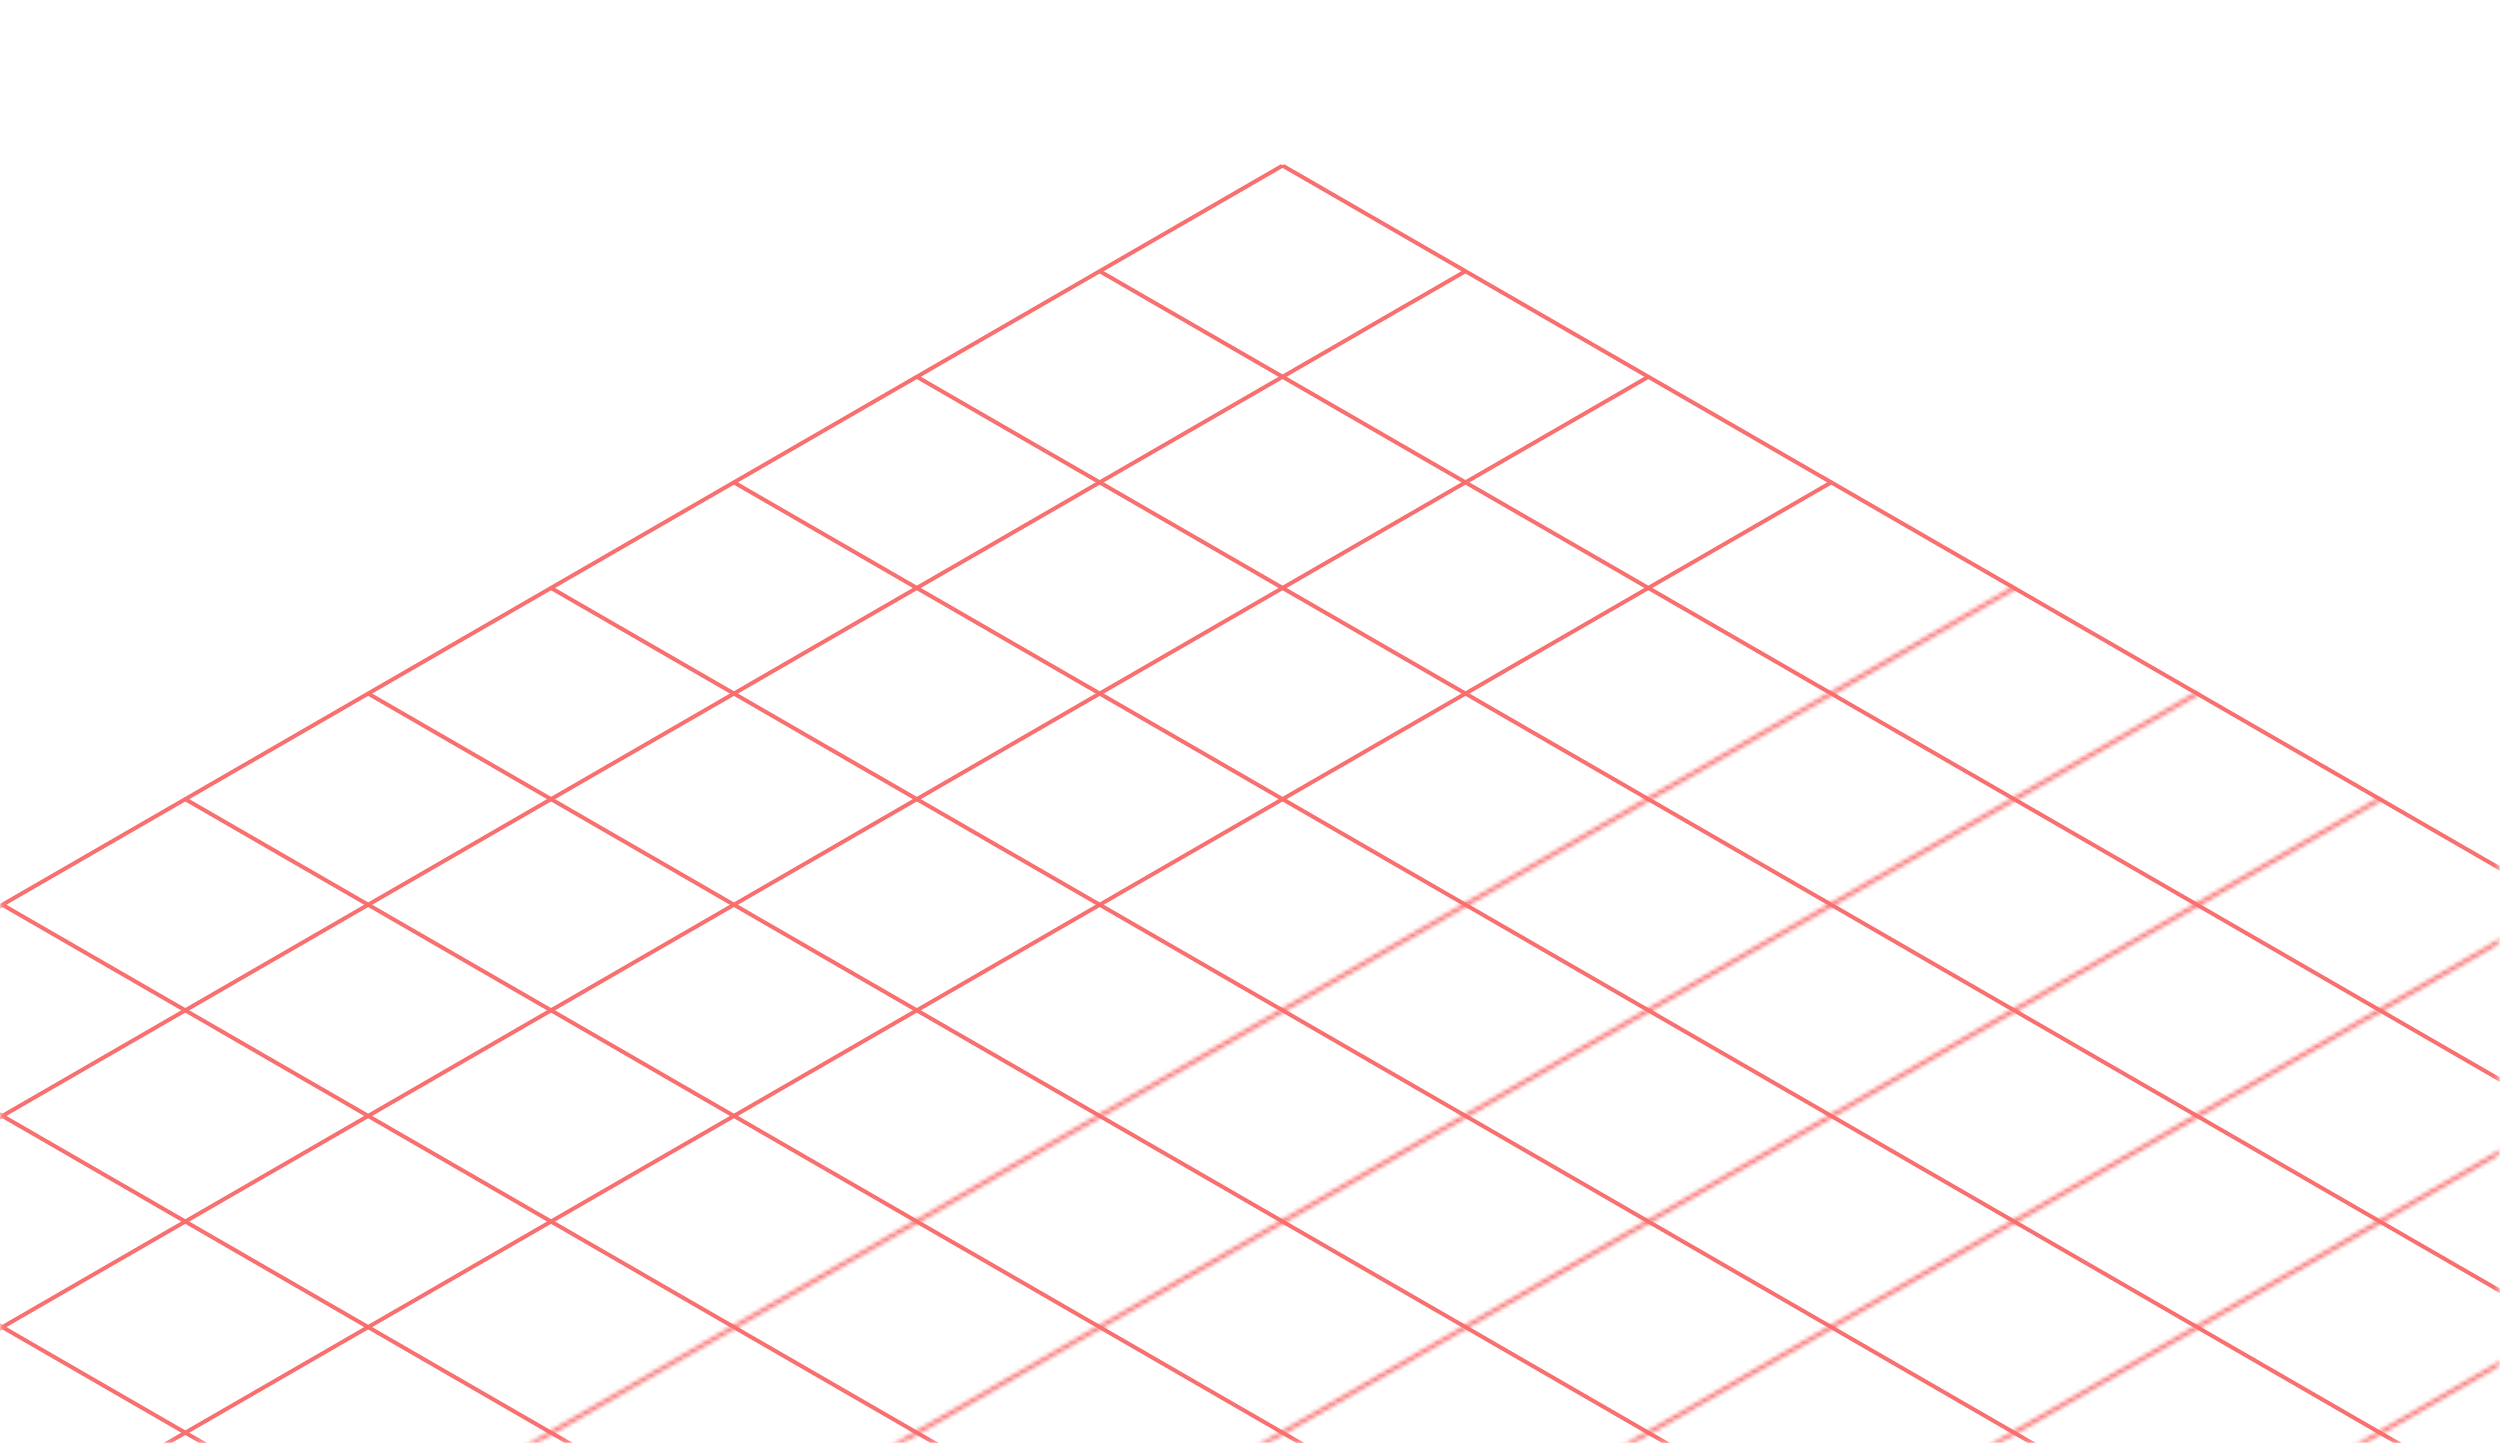<svg width="608" height="351" viewBox="0 0 608 351" fill="none" xmlns="http://www.w3.org/2000/svg">
<mask id="mask0_3_71734" style="mask-type:alpha" maskUnits="userSpaceOnUse" x="0" y="0" width="608" height="351">
<rect x="0.296" y="1.092" width="607.028" height="349.552" fill="#D9D9D9" stroke="#F96F6F" stroke-width="0.591"/>
</mask>
<g mask="url(#mask0_3_71734)">
<rect x="-1.70069e-08" y="0.285" width="0.571" height="662.533" transform="matrix(0.866 0.5 -0.866 0.5 311.751 40.084)" stroke="#F96F6F" stroke-width="0.571"/>
<rect x="-1.70069e-08" y="0.285" width="0.571" height="662.533" transform="matrix(0.866 0.5 -0.866 0.5 356.23 65.765)" stroke="#F96F6F" stroke-width="0.571"/>
<rect x="-1.70069e-08" y="0.285" width="0.571" height="662.533" transform="matrix(0.866 0.5 -0.866 0.5 400.708 91.444)" stroke="#F96F6F" stroke-width="0.571"/>
<rect x="-1.70069e-08" y="0.285" width="0.571" height="662.533" transform="matrix(0.866 0.5 -0.866 0.5 445.186 117.124)" stroke="#F96F6F" stroke-width="0.571"/>
<mask id="path-6-inside-1_3_71734" fill="white">
<path d="M489.417 142.66L490.406 143.231L-104.771 486.856L-105.759 486.285L489.417 142.66Z"/>
</mask>
<path d="M489.417 142.66L491.15 141.66L489.417 140.66L487.685 141.66L489.417 142.66ZM490.406 143.231L492.138 144.231L493.87 143.231L492.138 142.231L490.406 143.231ZM-104.771 486.856L-106.503 487.856L-104.771 488.856L-103.039 487.856L-104.771 486.856ZM-105.759 486.285L-107.491 485.285L-109.223 486.285L-107.491 487.285L-105.759 486.285ZM487.685 143.66L488.674 144.231L492.138 142.231L491.15 141.66L487.685 143.66ZM488.674 142.231L-106.503 485.856L-103.039 487.856L492.138 144.231L488.674 142.231ZM-103.039 485.856L-104.027 485.285L-107.491 487.285L-106.503 487.856L-103.039 485.856ZM-104.027 487.285L491.15 143.66L487.685 141.66L-107.491 485.285L-104.027 487.285Z" fill="#F96F6F" mask="url(#path-6-inside-1_3_71734)"/>
<mask id="path-8-inside-2_3_71734" fill="white">
<path d="M533.896 168.34L534.884 168.91L-82.34 525.265L-83.329 524.694L533.896 168.34Z"/>
</mask>
<path d="M533.896 168.34L535.628 167.34L533.896 166.34L532.164 167.34L533.896 168.34ZM534.884 168.91L536.616 169.91L538.349 168.91L536.616 167.91L534.884 168.91ZM-82.34 525.265L-84.072 526.265L-82.34 527.265L-80.608 526.265L-82.34 525.265ZM-83.329 524.694L-85.061 523.694L-86.793 524.694L-85.061 525.694L-83.329 524.694ZM532.164 169.34L533.152 169.91L536.616 167.91L535.628 167.34L532.164 169.34ZM533.152 167.91L-84.072 524.265L-80.608 526.265L536.616 169.91L533.152 167.91ZM-80.608 524.265L-81.597 523.694L-85.061 525.694L-84.072 526.265L-80.608 524.265ZM-81.597 525.694L535.628 169.34L532.164 167.34L-85.061 523.694L-81.597 525.694Z" fill="#F96F6F" mask="url(#path-8-inside-2_3_71734)"/>
<mask id="path-10-inside-3_3_71734" fill="white">
<path d="M578.374 194.019L579.362 194.589L-57.361 562.202L-58.349 561.631L578.374 194.019Z"/>
</mask>
<path d="M578.374 194.019L580.106 193.019L578.374 192.019L576.642 193.019L578.374 194.019ZM579.362 194.589L581.095 195.589L582.827 194.589L581.095 193.589L579.362 194.589ZM-57.361 562.202L-59.093 563.202L-57.361 564.202L-55.629 563.202L-57.361 562.202ZM-58.349 561.631L-60.081 560.631L-61.813 561.631L-60.081 562.631L-58.349 561.631ZM576.642 195.019L577.63 195.589L581.095 193.589L580.106 193.019L576.642 195.019ZM577.63 193.589L-59.093 561.202L-55.629 563.202L581.095 195.589L577.63 193.589ZM-55.629 561.202L-56.617 560.631L-60.081 562.631L-59.093 563.202L-55.629 561.202ZM-56.617 562.631L580.106 195.019L576.642 193.019L-60.081 560.631L-56.617 562.631Z" fill="#F96F6F" mask="url(#path-10-inside-3_3_71734)"/>
<mask id="path-12-inside-4_3_71734" fill="white">
<path d="M622.853 219.698L623.841 220.269L-37.368 602.018L-38.356 601.447L622.853 219.698Z"/>
</mask>
<path d="M622.853 219.698L624.585 218.698L622.853 217.698L621.121 218.698L622.853 219.698ZM623.841 220.269L625.573 221.269L627.305 220.269L625.573 219.269L623.841 220.269ZM-37.368 602.018L-39.1 603.018L-37.368 604.018L-35.636 603.018L-37.368 602.018ZM-38.356 601.447L-40.088 600.447L-41.82 601.447L-40.088 602.447L-38.356 601.447ZM621.121 220.698L622.109 221.269L625.573 219.269L624.585 218.698L621.121 220.698ZM622.109 219.269L-39.1 601.018L-35.636 603.018L625.573 221.269L622.109 219.269ZM-35.636 601.018L-36.624 600.447L-40.088 602.447L-39.1 603.018L-35.636 601.018ZM-36.624 602.447L624.585 220.698L621.121 218.698L-40.088 600.447L-36.624 602.447Z" fill="#F96F6F" mask="url(#path-12-inside-4_3_71734)"/>
<mask id="path-14-inside-5_3_71734" fill="white">
<path d="M667.331 245.379L668.32 245.95L-15.129 640.538L-16.117 639.968L667.331 245.379Z"/>
</mask>
<path d="M667.331 245.379L669.063 244.379L667.331 243.379L665.599 244.379L667.331 245.379ZM668.32 245.95L670.052 246.95L671.784 245.95L670.052 244.95L668.32 245.95ZM-15.129 640.538L-16.861 641.538L-15.129 642.538L-13.396 641.538L-15.129 640.538ZM-16.117 639.968L-17.849 638.968L-19.581 639.968L-17.849 640.968L-16.117 639.968ZM665.599 246.379L666.587 246.95L670.052 244.95L669.063 244.379L665.599 246.379ZM666.587 244.95L-16.861 639.538L-13.396 641.538L670.052 246.95L666.587 244.95ZM-13.396 639.538L-14.385 638.968L-17.849 640.968L-16.861 641.538L-13.396 639.538ZM-14.385 640.968L669.063 246.379L665.599 244.379L-17.849 638.968L-14.385 640.968Z" fill="#F96F6F" mask="url(#path-14-inside-5_3_71734)"/>
<mask id="path-16-inside-6_3_71734" fill="white">
<path d="M711.809 271.057L712.798 271.627L7.795 678.661L6.807 678.09L711.809 271.057Z"/>
</mask>
<path d="M711.809 271.057L713.541 270.057L711.809 269.057L710.077 270.057L711.809 271.057ZM712.798 271.627L714.53 272.627L716.262 271.627L714.53 270.627L712.798 271.627ZM7.795 678.661L6.063 679.661L7.795 680.661L9.528 679.661L7.795 678.661ZM6.807 678.09L5.075 677.09L3.343 678.09L5.075 679.09L6.807 678.09ZM710.077 272.057L711.065 272.627L714.53 270.627L713.541 270.057L710.077 272.057ZM711.065 270.627L6.063 677.661L9.528 679.661L714.53 272.627L711.065 270.627ZM9.528 677.661L8.539 677.09L5.075 679.09L6.063 679.661L9.528 677.661ZM8.539 679.09L713.541 272.057L710.077 270.057L5.075 677.09L8.539 679.09Z" fill="#F96F6F" mask="url(#path-16-inside-6_3_71734)"/>
<mask id="path-18-inside-7_3_71734" fill="white">
<path d="M756.288 296.737L757.276 297.308L22.497 721.533L21.509 720.962L756.288 296.737Z"/>
</mask>
<path d="M756.288 296.737L758.02 295.737L756.288 294.737L754.556 295.737L756.288 296.737ZM757.276 297.308L759.008 298.308L760.74 297.308L759.008 296.308L757.276 297.308ZM22.497 721.533L20.765 722.533L22.497 723.533L24.23 722.533L22.497 721.533ZM21.509 720.962L19.777 719.962L18.045 720.962L19.777 721.962L21.509 720.962ZM754.556 297.737L755.544 298.308L759.008 296.308L758.02 295.737L754.556 297.737ZM755.544 296.308L20.765 720.533L24.23 722.533L759.008 298.308L755.544 296.308ZM24.23 720.533L23.241 719.962L19.777 721.962L20.765 722.533L24.23 720.533ZM23.241 721.962L758.02 297.737L754.556 295.737L19.777 719.962L23.241 721.962Z" fill="#F96F6F" mask="url(#path-18-inside-7_3_71734)"/>
<mask id="path-20-inside-8_3_71734" fill="white">
<path d="M795.699 325.442L796.688 326.012L55.057 754.193L54.069 753.622L795.699 325.442Z"/>
</mask>
<path d="M795.699 325.442L797.431 324.442L795.699 323.442L793.967 324.442L795.699 325.442ZM796.688 326.012L798.42 327.012L800.152 326.012L798.42 325.012L796.688 326.012ZM55.057 754.193L53.325 755.193L55.057 756.193L56.789 755.193L55.057 754.193ZM54.069 753.622L52.337 752.622L50.605 753.622L52.337 754.622L54.069 753.622ZM793.967 326.442L794.956 327.012L798.42 325.012L797.431 324.442L793.967 326.442ZM794.956 325.012L53.325 753.193L56.789 755.193L798.42 327.012L794.956 325.012ZM56.789 753.193L55.801 752.622L52.337 754.622L53.325 755.193L56.789 753.193ZM55.801 754.622L797.431 326.442L793.967 324.442L52.337 752.622L55.801 754.622Z" fill="#F96F6F" mask="url(#path-20-inside-8_3_71734)"/>
<rect x="0.494" y="-2.55104e-08" width="0.571" height="662.533" transform="matrix(0.866 -0.5 0.866 0.5 -133.369 297.556)" stroke="#F96F6F" stroke-width="0.571"/>
<rect x="0.494" y="-2.55104e-08" width="0.571" height="662.533" transform="matrix(0.866 -0.5 0.866 0.5 -88.891 271.875)" stroke="#F96F6F" stroke-width="0.571"/>
<rect x="0.494" y="-2.55104e-08" width="0.571" height="662.533" transform="matrix(0.866 -0.5 0.866 0.5 -44.412 246.197)" stroke="#F96F6F" stroke-width="0.571"/>
<rect x="0.494" y="-2.55104e-08" width="0.571" height="662.533" transform="matrix(0.866 -0.5 0.866 0.5 0.066 220.518)" stroke="#F96F6F" stroke-width="0.571"/>
<rect x="0.494" y="-2.55104e-08" width="0.571" height="662.533" transform="matrix(0.866 -0.5 0.866 0.5 44.544 194.837)" stroke="#F96F6F" stroke-width="0.571"/>
<rect x="0.494" y="-2.55104e-08" width="0.571" height="662.533" transform="matrix(0.866 -0.5 0.866 0.5 89.023 169.158)" stroke="#F96F6F" stroke-width="0.571"/>
<rect x="0.494" y="-2.55104e-08" width="0.571" height="662.533" transform="matrix(0.866 -0.5 0.866 0.5 133.501 143.479)" stroke="#F96F6F" stroke-width="0.571"/>
<rect x="0.494" y="-2.55104e-08" width="0.571" height="662.533" transform="matrix(0.866 -0.5 0.866 0.5 177.979 117.799)" stroke="#F96F6F" stroke-width="0.571"/>
<rect x="0.494" y="-2.55104e-08" width="0.571" height="662.533" transform="matrix(0.866 -0.5 0.866 0.5 222.457 92.12)" stroke="#F96F6F" stroke-width="0.571"/>
<rect x="0.494" y="-2.55104e-08" width="0.571" height="662.533" transform="matrix(0.866 -0.5 0.866 0.5 266.936 66.441)" stroke="#F96F6F" stroke-width="0.571"/>
<rect x="0.494" y="-2.55104e-08" width="0.571" height="662.533" transform="matrix(0.866 -0.5 0.866 0.5 311.414 40.76)" stroke="#F96F6F" stroke-width="0.571"/>
</g>
</svg>
